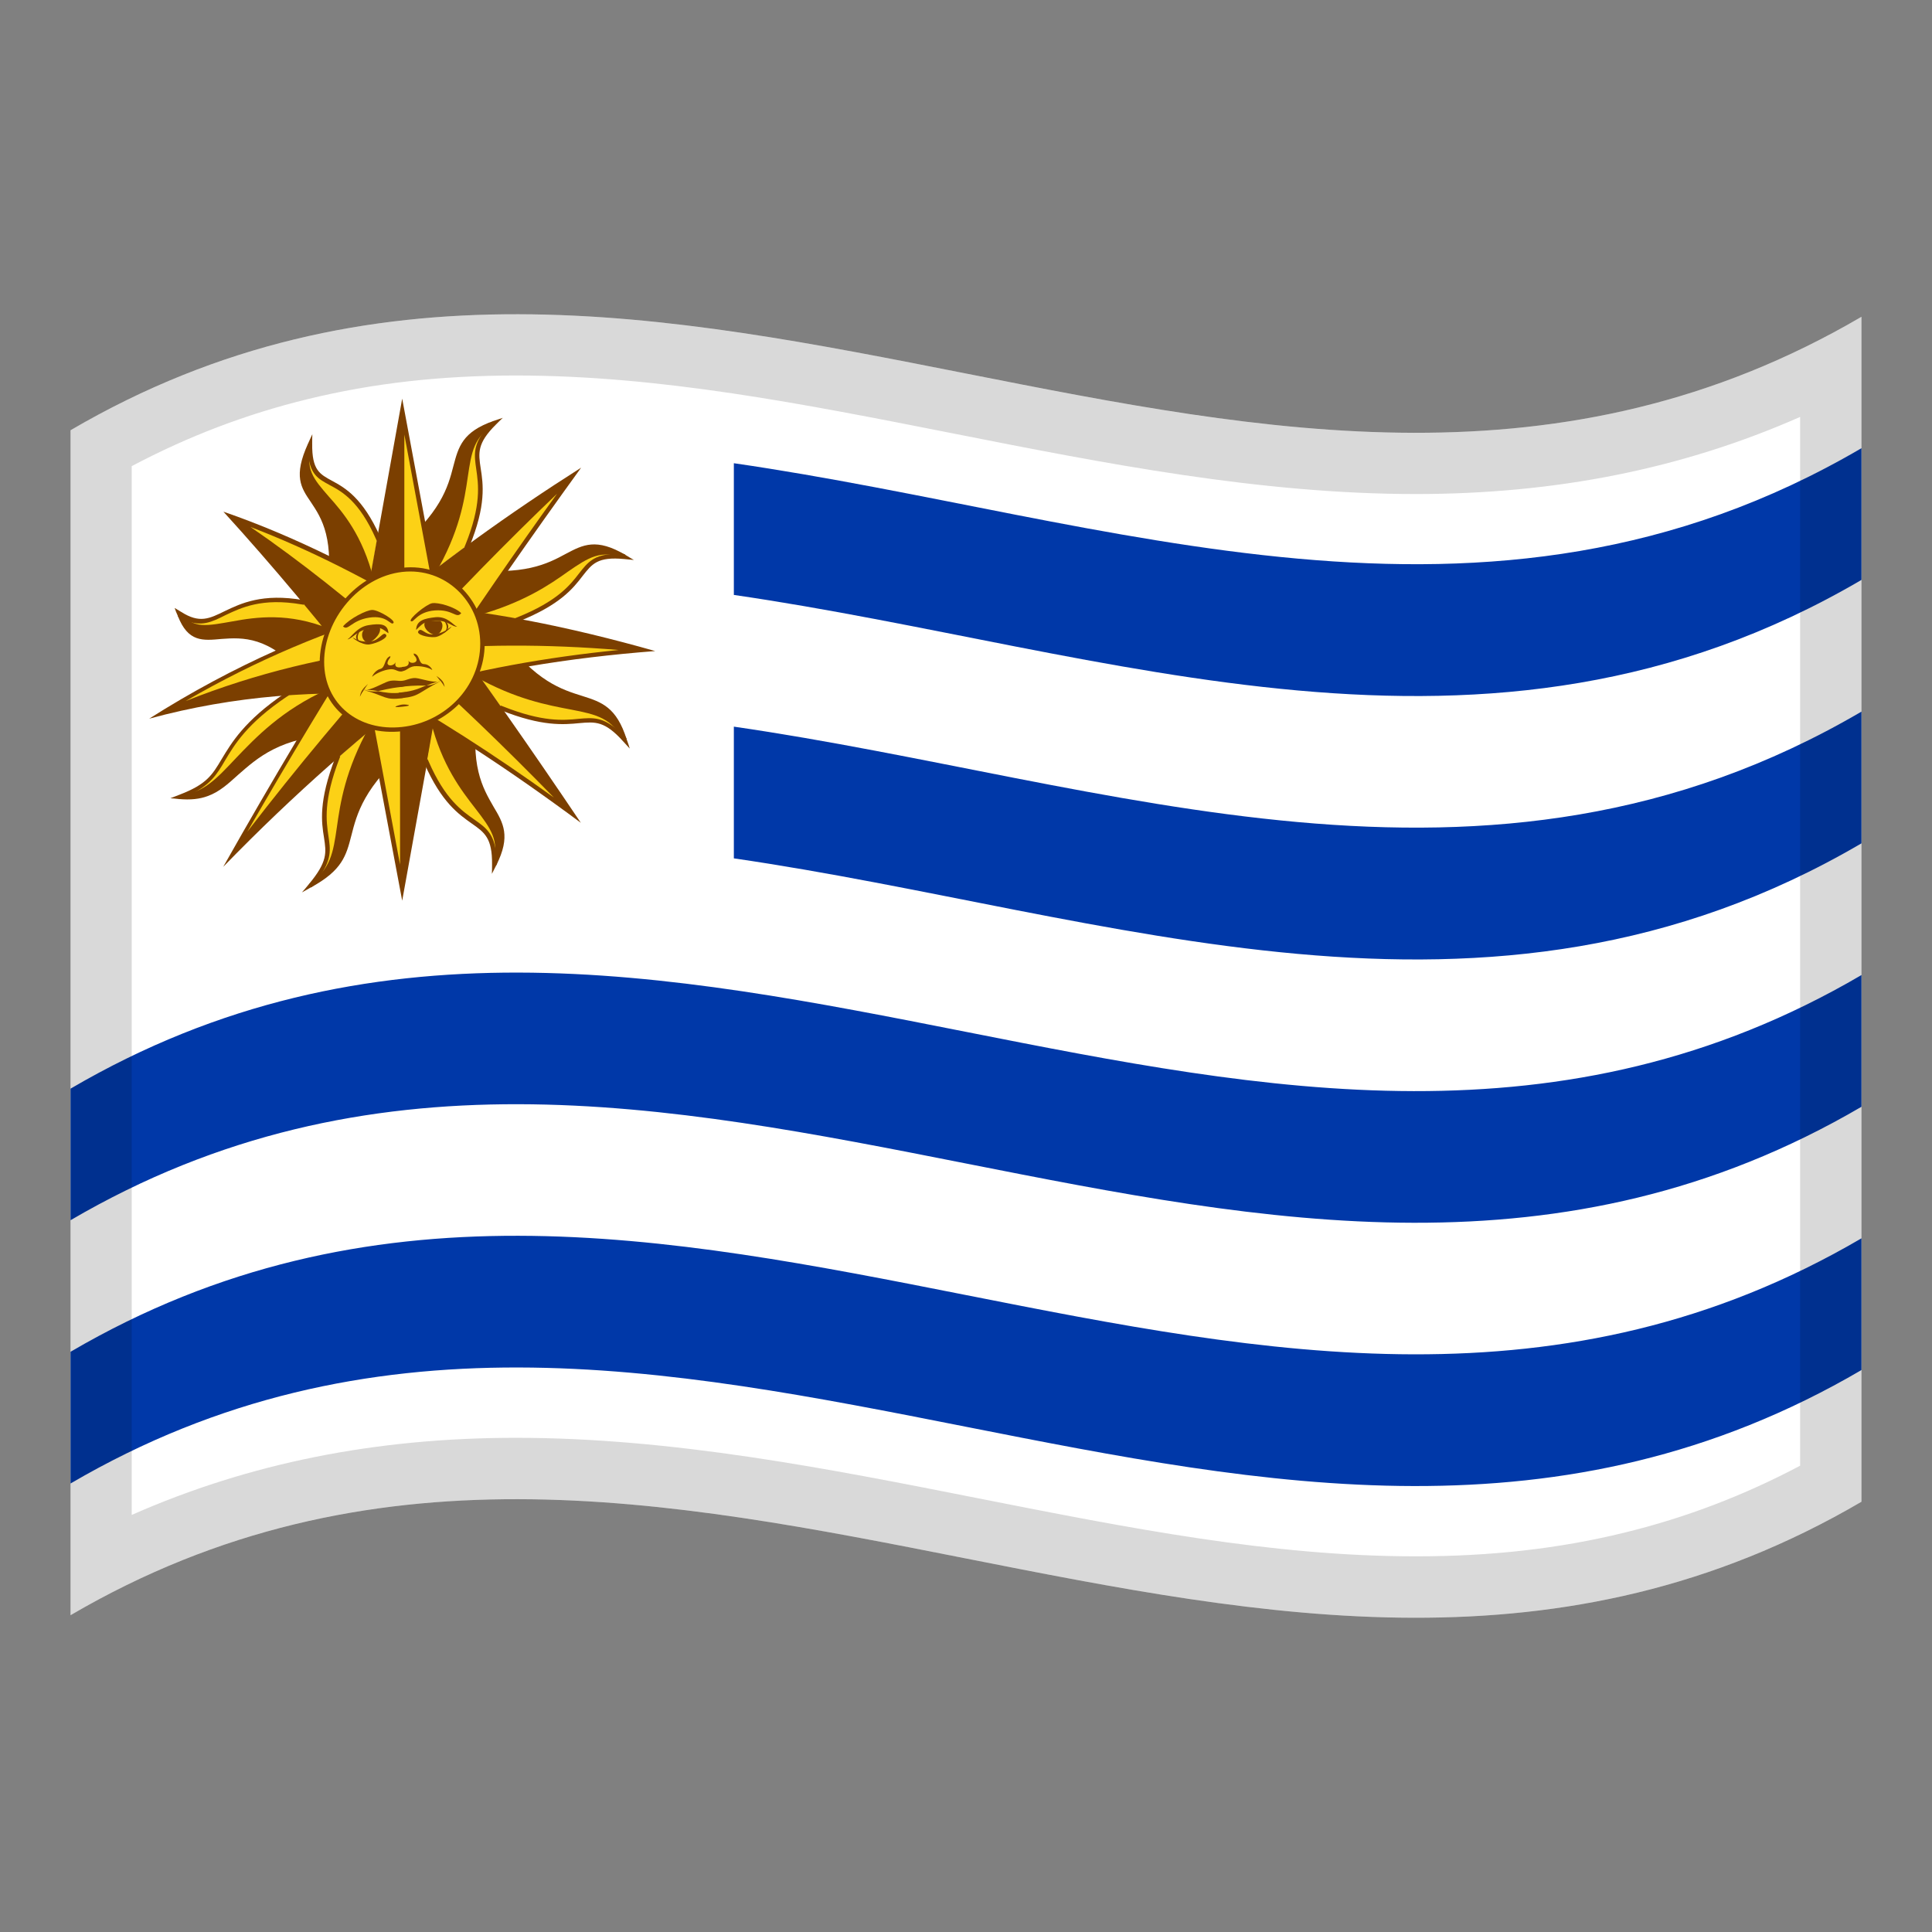 <?xml version="1.0" encoding="utf-8"?>
<!-- Generator: Adobe Illustrator 24.2.0, SVG Export Plug-In . SVG Version: 6.00 Build 0)  -->
<svg version="1.1" id="Layer_1" xmlns="http://www.w3.org/2000/svg" xmlns:xlink="http://www.w3.org/1999/xlink" x="0px" y="0px"
	 viewBox="0 0 1260 1260" style="enable-background:new 0 0 1260 1260;" xml:space="preserve">
<rect x="0" y="0" width="1260" height="1260" fill="#808080" stroke="none"/>
<style type="text/css">
	.st0{fill:#FFFFFF;}
	.st1{fill:#0038A8;}
	.st2{fill:#FCD116;}
	.st3{fill:#7B3F00;}
	.st4{opacity:0.15;}
</style>
<g>
	<g>
		<path class="st0" d="M46,280.6c0,257.6,0,515.2,0,772.8c389.3-227.9,778.7,153.9,1168-74c0-257.6,0-515.2,0-772.8
			C824.7,434.5,435.3,52.7,46,280.6z"/>
		<path class="st1" d="M478.6,388c245.1,35.6,490.3,133.8,735.4-9.8c0-28.7,0-57.2,0-85.9c-245.1,143.5-490.3,45.3-735.4,9.8
			C478.6,330.8,478.6,359.5,478.6,388z"/>
		<path class="st1" d="M478.6,559.8c245.1,35.6,490.3,133.8,735.4-9.8c0-28.7,0-57.2,0-85.9c-245.1,143.5-490.3,45.3-735.4,9.8
			C478.6,502.6,478.6,531.1,478.6,559.8z"/>
		<path class="st1" d="M46,795.8c389.3-227.9,778.7,153.9,1168-74c0-28.7,0-57.2,0-85.9C824.7,863.9,435.3,482,46,710
			C46,738.5,46,767.2,46,795.8z"/>
		<path class="st1" d="M46,967.5c389.3-227.9,778.7,153.9,1168-74c0-28.7,0-57.2,0-85.9c-389.3,227.9-778.7-153.9-1168,74
			C46,910.3,46,939,46,967.5z"/>
		<g>
			<path class="st2" d="M220,494.4c-21.8,56.7,8.1,52.7-17.8,83.3c41.7-21.4,5.8-41.1,64.6-91.2c-4.7-6.6-9.6-13.1-14.3-19.5
				C241.7,475.7,230.8,484.8,220,494.4z"/>
			<path class="st3" d="M250.6,466.7c4.7,6.4,9.6,12.9,14.3,19.5c-30.5,25.8-35.2,45.3-38.7,58.8c-2.8,11-4.9,19.1-18.6,27.9
				c9-12.3,7.9-18.9,6.6-27.7c-1.4-9.6-3.5-22.8,7.2-50.6c0.2-0.4,0.4-0.9,0.5-1.4c-0.9-0.2-1.8-0.4-2.7-0.6
				c-0.2,0.4-0.4,0.9-0.5,1.4c-11.1,28.7-9,42.3-7.4,52.2c1.5,9.9,2.5,15.7-10,30.6c-1.4,1.8-2.9,3.5-4.4,5.2c2-1,3.9-2.2,5.9-3.3
				c20.4-11,23-20.8,26.3-33.6c3.6-14.1,8.1-32.4,38.7-57.9c0.4-0.3,0.7-0.6,1.1-0.9c-5.3-7.3-10.6-14.5-15.9-21.7
				C252.1,465.4,251.3,466,250.6,466.7z"/>
		</g>
		<g>
			<path class="st3" d="M243,474.7c0.1,0.1,0.3,0.1,0.4,0.2c-16.1,28.8-18.8,49.7-21.2,65.7c-1.1,8.1-2.3,14.9-4.9,21.2
				c-1.8,4.1-4.2,7.8-7.7,11.3c29.8-19.3,2.4-40.1,57.2-86.7c-4.7-6.6-9.6-13.1-14.3-19.5C249.3,469.4,246.2,472,243,474.7z"/>
			<path class="st3" d="M241.9,474.9c0.2,0.1,0.5,0.2,0.7,0.3c-15.4,27.9-18.4,48.2-20.8,64.3c-0.1,0.4-0.1,0.7-0.2,1.2
				c-1.1,7.6-2.2,14.7-4.8,21c-1.8,4.2-4.2,7.8-7.5,11.1c-1.4,1.5-2.9,2.9-4.3,4.4c1.6-1.2,3.4-2.3,5-3.5
				c13.2-8.9,15.4-17.4,18.2-28.5c3.7-14.2,8.2-32.7,39.1-58.4c0.2-0.1,0.3-0.3,0.5-0.4c-5-6.9-10-13.8-15-20.6
				C249.1,468.9,245.5,471.8,241.9,474.9z M226.9,545.1c-2.5,9.7-4.3,16.9-13.2,24.3c1.8-2.3,3.2-4.7,4.3-7.5
				c2.8-6.5,3.9-13.8,4.9-21.4c0.1-0.4,0.1-0.7,0.2-1.2c2.4-16.1,5.3-36.3,20.9-64.4c0.1-0.2,0.2-0.4,0.3-0.6h-0.1
				c2.7-2.2,5.4-4.4,8-6.6c4.5,6.1,9.1,12.3,13.6,18.6C235.1,512.1,230.6,530.8,226.9,545.1z"/>
		</g>
		<path class="st3" d="M219.7,539.5c-2.4,16.5-4,27.2-18,37c0.4,0.7,0.8,1.5,1.2,2.3c15.4-10.6,17.2-22.6,19.7-39.4
			c2.4-16.2,5.3-36.5,21-64.7c-0.8-0.4-1.6-0.7-2.5-1.2C225,502.4,221.9,524,219.7,539.5z"/>
		<path class="st2" d="M233.8,427.6c9.5,50.4,19.1,101,28.5,151.9c0-52,0-103.9,0-155.8C252.8,424.7,243.2,426,233.8,427.6z"/>
		<path class="st2" d="M262.3,579.4c9.5-53,19.1-105.8,28.5-158.4c-9.5,0.6-19.1,1.5-28.5,2.5C262.3,475.6,262.3,527.6,262.3,579.4z
			"/>
		<path class="st3" d="M262.3,587.4c10.1-56.2,20.2-112.1,30.3-167.9c-20.2,1.3-40.4,3.6-60.6,6.8
			C242.1,479.8,252.2,533.5,262.3,587.4z M263.7,424.9c8.4-0.9,16.9-1.7,25.4-2.3c-8.4,46.8-16.9,93.9-25.4,141
			C263.7,517.4,263.7,471.1,263.7,424.9z M260.9,563.9c-8.4-45.3-16.9-90.3-25.4-135.2c8.4-1.4,16.9-2.5,25.4-3.5
			C260.9,471.5,260.9,517.7,260.9,563.9z"/>
		<path class="st3" d="M290.8,421.1c-9.5,0.6-19.1,1.5-28.5,2.5c0,52,0,103.9,0,155.8C271.8,526.4,281.4,473.7,290.8,421.1
			c-9.5,0.6-19.1,1.5-28.5,2.5C271.8,422.6,281.4,421.7,290.8,421.1z"/>
		<g>
			<path class="st2" d="M117.2,519.7c19.6,2,27.4-6.2,39.4-17c11.9-10.5,28-23.6,63.9-25c1.6-8.7,3.3-17.3,4.9-25.9
				c-13,0-26,0.4-38.9,1.4C133.8,490,153.4,506.9,117.2,519.7z"/>
			<path class="st3" d="M219.3,476.3c-37.4,1.7-53.6,16.7-65.4,27.2c-9.5,8.5-16.6,15-30.5,15c13.7-6.4,17.9-13.2,23.4-22.6
				c6-10,14.2-24.1,40.3-41.6c0.4-0.3,0.9-0.6,1.3-0.8c-0.4-0.7-0.7-1.6-1.1-2.3c-0.4,0.3-0.9,0.6-1.3,0.8
				c-26.8,18.1-35.2,32.8-41.4,43c-6.2,10.5-9.9,16.5-27.3,23.2c-2.1,0.8-4.1,1.6-6.2,2.4c1.9,0.1,3.6,0.3,5.5,0.5
				c7.7,0.7,13.7,0,18.8-1.9c7.6-2.7,13.4-8,19.9-13.9c12.3-10.7,27.5-24.9,64.9-26.2c0.4,0,0.9,0,1.3,0c1.9-9.6,3.7-19.2,5.6-28.8
				c-0.9,0-1.9,0-2.8,0C222.6,459,221,467.7,219.3,476.3z"/>
		</g>
		<g>
			<path class="st3" d="M214.3,452.4c-30.2,13.4-46.6,31.1-59.3,44.5c-6.4,6.8-11.9,12.7-17.9,17c-3.9,2.8-7.9,4.9-12.5,6.2
				c31.1,0.3,29-38.3,95.9-42.2c1.6-8.7,3.3-17.3,4.9-25.9c-3.8,0-7.5,0-11.3,0.1C214.2,452.1,214.2,452.2,214.3,452.4z"/>
			<path class="st3" d="M213.5,452.1c-29.1,13.2-45.1,30-58,43.5c-0.3,0.3-0.6,0.6-0.9,0.9c-6,6.4-11.7,12.5-17.8,16.9
				c-4,2.8-7.9,4.8-12.2,6c-1.9,0.5-3.7,1-5.6,1.6c1.8-0.1,3.5-0.2,5.3-0.2c4.2-0.1,7.8-0.8,11.1-2.1c7.4-2.7,13-7.8,19.6-13.6
				c12.4-10.8,27.8-25.2,65.4-26.6c0.2,0,0.4,0,0.6,0c1.8-9.1,3.5-18.2,5.3-27.3c-4.3,0-8.7,0-13,0.1
				C213.4,451.6,213.5,451.8,213.5,452.1z M215,452.5c3.2-0.1,6.5-0.1,9.7-0.1c-1.5,8.2-3.2,16.5-4.7,24.7
				c-37.6,1.6-53.1,16-65.6,26.9c-8.3,7.5-14.5,13.2-24.8,14.8c2.6-1.2,5.1-2.6,7.7-4.5c6.3-4.5,12.1-10.7,18.1-17.1
				c0.3-0.3,0.6-0.6,0.9-0.9c12.9-13.4,28.8-30.2,58.2-43.4c0.2-0.1,0.4-0.2,0.6-0.3C215,452.6,215,452.6,215,452.5z"/>
		</g>
		<path class="st3" d="M154.1,494.2c-13.1,13.9-21.7,23.3-36.5,24c-0.3,1-0.6,2-0.9,3c4-0.2,7.5-1,10.9-2.3
			c10.2-3.9,18.1-12.5,28.2-23.1c13-13.5,29-30.4,58.5-43.6c-0.2-0.8-0.4-1.8-0.7-2.6C183.6,463.1,166.6,481.2,154.1,494.2z"/>
		<path class="st2" d="M242.1,406.2c-30.3,47.9-60.6,98.2-90.8,151.6c37-48.9,74.1-93.2,111-134.2
			C255.6,417.7,248.8,411.9,242.1,406.2z"/>
		<path class="st2" d="M151.3,557.8c43.8-44.4,87.4-82.5,131.2-116.1c-6.7-6.2-13.5-12.2-20.2-18.1
			C225.3,464.6,188.2,508.9,151.3,557.8z"/>
		<path class="st3" d="M145.6,565.3c46.3-47.7,92.7-88.2,139-123.6c-14.3-13.1-28.5-25.6-42.8-37.7
			C209.8,454.8,177.7,508.4,145.6,565.3z M280.2,441.7c-38.9,30-77.9,63.6-116.8,102.2c33-42.6,65.9-81.8,98.9-118.2
			C268.3,430.9,274.2,436.2,280.2,441.7z M260.2,423.8c-33,36.5-65.9,75.8-98.9,118.6c27-46.9,53.9-91.5,80.9-134.1
			C248.3,413.4,254.3,418.6,260.2,423.8z"/>
		<path class="st3" d="M262.3,423.6c-37,40.9-74.1,85.3-111,134.2c43.8-44.4,87.4-82.5,131.2-116.1c-0.7-0.7-1.5-1.4-2.3-2
			C274.2,434.2,268.3,428.9,262.3,423.6z"/>
		<path class="st3" d="M262.3,423.6c6,5.2,11.9,10.6,17.9,16.1c0.7,0.6,1.5,1.4,2.3,2C275.8,435.6,269,429.6,262.3,423.6z"/>
		<g>
			<path class="st2" d="M117.2,400.4c13.6,36,38.8-10,81.4,38.4c7.1-6.4,14.2-12.6,21.4-18.7c-7.5-9.3-15-18.5-22.6-27.5
				C144.7,384.5,142.5,416.8,117.2,400.4z"/>
			<path class="st3" d="M199,437c-22.4-25.1-40.5-24.3-53.8-23.2c-10.6,0.8-18.5,1.8-24.5-9.4c10.5,4.7,17.4,1.3,26.5-3.3
				c10-4.7,23.6-11.4,49.6-6.9c0.4,0.1,0.9,0.1,1.3,0.2c0.4-0.9,0.7-1.9,1.1-2.8c-0.4-0.1-0.9-0.2-1.3-0.2
				c-26.8-4.7-40.9,2.2-51.2,7.1c-10.2,5-16.5,8.2-28.5,0.6c-1.4-0.8-2.9-1.8-4.3-2.6c0.6,1.7,1.2,3.4,2,5
				c6.7,17.5,16.4,16.3,28.6,15.2c13.7-1,30.8-1.9,52.9,23.3c0.3,0.3,0.5,0.6,0.8,0.9c7.9-7,15.8-14,23.7-20.7
				c-0.5-0.7-1-1.4-1.5-2.1C213.3,424.3,206.1,430.6,199,437z"/>
		</g>
		<g>
			<path class="st3" d="M213.2,412.6c-26.6-10.6-47-7.3-62.7-4.4c-7.9,1.5-14.6,2.8-20.5,2.3c-3.7-0.3-7-1.5-9.9-3.9
				c14.2,24,38.7-12.9,78.5,32.2c7.1-6.4,14.2-12.6,21.4-18.7c-2.2-2.7-4.3-5.4-6.6-8.1C213.4,412.3,213.3,412.5,213.2,412.6z"/>
			<path class="st3" d="M213,411.8c-25.7-10.2-45.4-7.3-61.3-4.5c-0.4,0.1-0.7,0.1-1.1,0.2c-7.4,1.4-14.4,2.8-20.3,2.3
				c-3.8-0.3-7-1.6-9.7-3.8c-1.1-0.9-2.4-2-3.5-2.9c0.8,1.4,1.6,2.7,2.4,4c6.3,10.6,14.6,9.6,25.1,8.7c13.8-1,31-1.9,53.4,23.5
				c0.1,0.1,0.2,0.3,0.4,0.4c7.5-6.7,14.9-13.2,22.5-19.6c-2.5-3.1-5-6.2-7.5-9.2C213.3,411.2,213.2,411.6,213,411.8z M213.5,413.3
				c1.9,2.3,3.7,4.6,5.6,6.9c-6.8,5.8-13.6,11.7-20.3,17.7c-22.5-25.4-39.8-24.6-53.8-23.5c-9.3,0.7-16.3,1.6-21.9-5
				c2,0.9,4.2,1.5,6.6,1.7c6.1,0.5,13.1-0.9,20.6-2.3c0.4-0.1,0.7-0.1,1.1-0.2c15.9-2.8,35.5-5.7,61.4,4.6c0.2,0.1,0.4,0.1,0.5,0.2
				C213.5,413.4,213.5,413.4,213.5,413.3z"/>
		</g>
		<path class="st3" d="M118.5,399.4c-0.8,0.7-1.8,1.5-2.6,2.3c7.4,12.3,19.3,9.3,35.6,6.4c16-2.8,35.7-5.7,61.7,4.6
			c0.5-0.9,1-1.8,1.4-2.7c-26.4-10.6-47.4-7.6-62.7-4.8C135.8,408,125.2,410.6,118.5,399.4z"/>
		<path class="st2" d="M262.3,452c0-9.4,0-18.9,0-28.3c-52.3,5.9-104.6,18.8-157.1,41.5C157.7,451.9,210,448.4,262.3,452z"/>
		<path class="st2" d="M262.3,423.6c0-9.4,0-18.9,0-28.3c-52.3,15.3-104.6,37.6-157.1,69.8C157.7,442.4,210,429.5,262.3,423.6z"/>
		<path class="st3" d="M263.7,453.6c0-20.1,0-40,0-60.1c-55.5,16.2-110.9,40-166.4,75.2C152.8,453.6,208.2,449.7,263.7,453.6z
			 M260.9,450.4c-46.6-3-93.2-0.5-139.8,9.6c46.6-18.5,93.2-29.4,139.8-34.8C260.9,433.6,260.9,442,260.9,450.4z M260.9,397.2
			c0,8.4,0,16.8,0,25.2c-46.6,5.4-93.2,16.3-139.8,34.8C167.6,430.2,214.3,410.9,260.9,397.2z"/>
		<path class="st3" d="M262.3,423.6c-52.3,5.9-104.6,18.8-157.1,41.5c52.3-13.3,104.6-16.7,157.1-13.1
			C262.3,442.5,262.3,433.1,262.3,423.6c0,9.4,0,18.9,0,28.3C262.3,442.5,262.3,433.1,262.3,423.6z"/>
		<g>
			<path class="st2" d="M202.2,289.7c-19.9,43.2,23.4,26.2,11.8,100c8.4,0,16.8,0.1,25.2,0.5c2.4-13.2,4.7-26.5,7-39.7
				C224.5,301,201.7,325.7,202.2,289.7z"/>
			<path class="st3" d="M216.8,313.7c-8.3-4.5-13.4-7-13.2-24.4c0-2,0-4.1,0.1-6.1c-0.9,2-1.9,4-2.8,6.1
				c-9.7,21.3-4.6,28.7,1.8,38.1c7.1,10.6,16,24,10,62.3c-0.1,0.4-0.1,0.9-0.2,1.4c9.4-0.1,18.6,0.1,28,0.5c0.2-0.9,0.4-1.9,0.5-2.8
				c-8.4-0.4-16.9-0.6-25.3-0.6c5.7-38.2-3.7-52.5-10.6-62.7c-5.5-8.2-9.7-14.3-4.1-29.4c1.1,13.4,6.7,16.3,14.1,20.3
				c8.1,4.3,19.2,10.5,30,34.9c0.2,0.4,0.4,0.8,0.5,1.3c0.9-0.5,1.8-0.9,2.7-1.5c-0.2-0.4-0.4-0.8-0.5-1.3
				C236.5,324.7,225.1,318.2,216.8,313.7z"/>
		</g>
		<g>
			<path class="st3" d="M211.5,325.1c-4.7-5.4-8.8-10-11-15.4c-1.4-3.6-2-7.5-1.5-12c-11,33.2,25.7,23.3,15,92
				c8.4,0,16.8,0.1,25.2,0.5c0.7-3.9,1.3-7.7,2.1-11.5c-0.2,0.1-0.3,0.1-0.5,0.2C233.5,349.9,221,335.9,211.5,325.1z"/>
			<path class="st3" d="M212.7,325.4c-0.2-0.2-0.4-0.5-0.7-0.7c-4.4-5-8.7-9.8-10.9-15.3c-1.4-3.6-2-7.5-1.4-11.8
				c0.2-1.9,0.4-3.8,0.6-5.7c-0.6,1.9-1.2,3.8-1.9,5.7c-4.9,14.8-0.6,21.2,4.9,29.3c7.2,10.7,16.2,24.3,10.1,62.8
				c0,0.2-0.1,0.4-0.1,0.6c8.9,0,17.7,0.1,26.5,0.5c0.8-4.4,1.5-8.8,2.4-13.2c-0.3,0.1-0.5,0.2-0.8,0.3
				C234.1,350,222.2,336.2,212.7,325.4z M238.8,389.5c-8-0.3-16-0.5-24-0.5c5.9-38.5-3.1-52.2-10.4-63c-4.8-7.1-8.4-12.5-6.2-23.3
				c0.2,2.5,0.7,4.9,1.6,7.3c2.3,5.7,6.6,10.5,11,15.5c0.2,0.2,0.4,0.5,0.7,0.7c9.6,10.8,21.4,24.7,28.6,52.7
				c0.1,0.2,0.1,0.4,0.2,0.6h0.1C239.9,382.9,239.3,386.1,238.8,389.5z"/>
		</g>
		<path class="st3" d="M203.6,289.9c-0.9-0.1-1.8-0.2-2.7-0.3c-5.7,17.3,1.4,25.2,11.3,36.3c9.6,10.8,21.5,24.8,28.7,52.9
			c0.9-0.3,1.9-0.7,2.8-1c-7.3-28.8-20-43.6-29.3-54C204.7,312.6,198.3,305.6,203.6,289.9z"/>
		<path class="st2" d="M242.1,446.3c6.7-7.7,13.5-15.2,20.2-22.7c-37-32.5-74.1-61.6-111-86.2C181.5,370.9,211.8,407.4,242.1,446.3z
			"/>
		<path class="st2" d="M262.3,423.6c6.7-7.5,13.5-14.8,20.2-21.9c-43.8-26.6-87.4-48.6-131.2-64.3
			C188.2,362,225.3,391.1,262.3,423.6z"/>
		<path class="st3" d="M241.9,448.5c14.3-16.3,28.5-32,42.8-47.2c-46.3-28.3-92.7-51.6-139-67.6
			C177.7,368.8,209.8,407.2,241.9,448.5z M242.3,444.1c-27-34.6-53.9-67.4-80.9-97.8c33,22.6,65.9,48.7,98.9,77.6
			C254.3,430.6,248.3,437.3,242.3,444.1z M280.2,402c-6,6.4-11.9,13-17.9,19.6c-33-29-65.9-55.2-98.9-77.9
			C202.4,358.6,241.3,378.6,280.2,402z"/>
		<path class="st3" d="M151.3,337.4c30.3,33.5,60.6,69.9,90.8,108.9c6.7-7.7,13.5-15.2,20.2-22.7c-6.7,7.5-13.5,15-20.2,22.7
			c6.7-7.7,13.5-15.2,20.2-22.7C225.3,391.1,188.2,362,151.3,337.4z"/>
		<g>
			<path class="st2" d="M257.8,360.9c4.7,6.5,9.6,13,14.3,19.6c10.8-8.5,21.7-16.7,32.5-24.7c21.8-53.1-8.1-54.3,17.8-80.2
				C280.7,291.2,316.6,313.3,257.8,360.9z"/>
			<path class="st3" d="M295.7,303.9c-3.6,14-8.1,30.6-38.7,56.1c-0.4,0.3-0.7,0.6-1.1,0.9c5.3,7.1,10.6,14.5,15.9,21.7
				c0.8-0.6,1.5-1.2,2.4-1.8c-4.7-6.6-9.6-13.2-14.3-19.7c30.5-25.5,35.2-43.2,38.7-56.6c2.8-10.6,4.9-18.7,18.6-25.1
				c-9,10.7-7.9,17.5-6.6,26.6c1.4,9.9,3.5,23.3-7.2,49.6c-0.2,0.4-0.4,0.8-0.5,1.4c0.9,0.3,1.8,0.6,2.7,0.9
				c0.2-0.4,0.4-0.8,0.5-1.4c11.1-27,9-40.8,7.4-51c-1.5-10.1-2.5-16.3,10-28.7c1.4-1.5,2.9-2.8,4.4-4.3c-2,0.6-3.9,1.4-5.9,2
				C301.5,281.6,299,291.5,295.7,303.9z"/>
		</g>
		<g>
			<path class="st3" d="M257.8,360.9c4.7,6.5,9.6,13,14.3,19.6c3.2-2.5,6.3-4.9,9.5-7.3c-0.1-0.1-0.3-0.1-0.4-0.2
				c16.1-27.6,18.8-47.8,21.2-63.6c1.1-7.9,2.3-14.7,4.9-20.5c1.8-3.8,4.2-7.1,7.7-10.1C285.2,294.7,312.7,316.3,257.8,360.9z"/>
			<path class="st3" d="M296.5,304c-3.7,14.1-8.2,30.9-39.1,56.5c-0.2,0.1-0.3,0.3-0.5,0.4c5,6.8,10,13.6,15,20.7
				c3.6-2.8,7.2-5.7,10.8-8.4c-0.2-0.1-0.5-0.2-0.7-0.4c15.4-26.8,18.4-46.3,20.8-62.2c0.1-0.4,0.1-0.7,0.2-1.2
				c1.1-7.3,2.2-14.4,4.8-20.4c1.8-3.9,4.2-7.1,7.5-9.9c1.4-1.2,2.9-2.4,4.3-3.6c-1.6,0.8-3.4,1.7-5,2.5
				C301.4,284.9,299.3,293.4,296.5,304z M306.6,288.7c-2.8,6.1-3.9,13.2-4.9,20.7c-0.1,0.4-0.1,0.7-0.2,1.2
				c-2.4,15.9-5.3,35.5-20.9,62.3c-0.1,0.2-0.2,0.4-0.3,0.6c0,0,0.1,0,0.1,0.1c-2.7,2.1-5.4,4.2-8,6.3c-4.5-6.3-9.1-12.5-13.6-18.7
				c30.8-25.6,35.4-42.5,39-56.7c2.5-9.3,4.3-16.5,13.2-22.4C309.2,284,307.8,286.2,306.6,288.7z"/>
		</g>
		<path class="st3" d="M302.2,310.5c-2.4,16-5.3,35.6-21,62.6c0.8,0.4,1.6,0.8,2.5,1.3c16-27.4,19.2-48.2,21.4-63.5
			c2.4-16.1,4-26.8,18-33.8c-0.4-0.8-0.8-1.7-1.2-2.5C306.3,282.2,304.5,294.2,302.2,310.5z"/>
		<path class="st2" d="M233.8,427.6c9.5-1.6,19.1-2.8,28.5-3.9c0-52,0-103.9,0-155.8C252.8,320.8,243.2,374.1,233.8,427.6z"/>
		<path class="st2" d="M262.3,423.6c9.5-1,19.1-1.9,28.5-2.5c-9.5-51.3-19.1-102.4-28.5-153.3C262.3,319.8,262.3,371.7,262.3,423.6z
			"/>
		<path class="st3" d="M232,429.3c20.2-3.4,40.4-5.6,60.6-6.8c-10.1-54.4-20.2-108.6-30.3-162.5C252.2,316.1,242.1,372.5,232,429.3z
			 M260.9,422.4c-8.4,0.9-16.9,2.1-25.4,3.5c8.4-47.6,16.9-95,25.4-142.2C260.9,329.9,260.9,376.2,260.9,422.4z M263.7,283.4
			c8.4,45.3,16.9,90.8,25.4,136.4c-8.4,0.6-16.9,1.4-25.4,2.3C263.7,375.9,263.7,329.6,263.7,283.4z"/>
		<path class="st3" d="M262.3,423.6c-9.5,1-19.1,2.4-28.5,3.9C243.2,426,252.8,424.7,262.3,423.6c0-52,0-103.9,0-155.8
			c-9.5,53-19.1,106.3-28.5,159.8C243.2,426,252.8,424.7,262.3,423.6z"/>
		<g>
			<path class="st2" d="M304.1,372.5c-1.6,8.4-3.3,16.9-4.9,25.3c13,1.7,26,3.7,38.9,6c52.7-20.6,33.1-43.5,69.3-40.7
				C368.3,341.2,375.8,382.4,304.1,372.5z"/>
			<path class="st3" d="M369.2,361.1c-12.3,6.7-27.5,14.5-64.9,10c-0.4,0-0.9-0.1-1.3-0.1c-1.9,9.3-3.7,18.7-5.6,28
				c0.9,0.1,1.9,0.3,2.8,0.4c1.6-8.5,3.3-16.9,5-25.3c37.4,4.3,53.6-3.9,65.4-10.4c9.5-5,16.6-8.8,30.5-2.3
				c-13.7,0-17.9,5.5-23.4,12.5c-6,7.8-14.2,18.2-40.3,28.7c-0.4,0.2-0.9,0.3-1.3,0.5c0.4,0.8,0.7,1.8,1.1,2.6
				c0.4-0.2,0.9-0.3,1.3-0.5c26.8-10.8,35.2-21.4,41.4-29.5c6.2-7.9,9.8-12.8,27.3-11.1c2.1,0.2,4.1,0.4,6.2,0.6
				c-1.9-1-3.6-2.2-5.5-3.3C388.9,350.7,380.2,355.3,369.2,361.1z"/>
		</g>
		<g>
			<path class="st3" d="M304.1,372.5c-1.6,8.4-3.3,16.9-4.9,25.3c3.8,0.5,7.5,0.9,11.3,1.5c0-0.1-0.1-0.3-0.1-0.4
				c30.2-8.3,46.6-19.9,59.3-28.9c6.4-4.4,11.9-8.2,17.9-10c3.9-1.2,7.9-1.5,12.5-0.6C368.9,346.9,371,381.5,304.1,372.5z"/>
			<path class="st3" d="M369.6,361.8c-12.4,6.8-27.8,14.6-65.4,10.1c-0.2,0-0.4,0-0.6-0.1c-1.8,8.8-3.5,17.7-5.3,26.6
				c4.3,0.5,8.7,1.2,13,1.8c-0.1-0.3-0.1-0.5-0.2-0.8c29.1-8.1,45.1-19.2,58-28.2c0.3-0.2,0.6-0.4,0.9-0.6c6-4.2,11.7-8.1,17.8-9.9
				c4-1.2,7.9-1.4,12.2-0.6c1.9,0.3,3.7,0.7,5.6,1c-1.8-0.7-3.5-1.5-5.3-2.3C386.5,352.9,379,356.7,369.6,361.8z M387.3,359.4
				c-6.3,1.9-12.1,5.8-18.1,10.1c-0.3,0.2-0.6,0.4-0.9,0.6c-12.9,9-28.8,20.2-58.2,28.2c-0.2,0.1-0.4,0.1-0.6,0.2v0.1
				c-3.2-0.4-6.5-0.8-9.7-1.3c1.5-8,3.2-16.1,4.7-24c37.6,4.4,53.1-3.4,65.6-10.3c8.3-4.4,14.6-7.7,24.8-4.7
				C392.5,358.2,389.9,358.5,387.3,359.4z"/>
		</g>
		<path class="st3" d="M368.8,370.5c-13,9-29,20.2-58.5,28.3c0.2,0.9,0.4,1.8,0.7,2.7c30-8.3,47.1-19.9,59.4-28.7
			c13.1-9,21.7-14.8,36.5-8.5c0.3-0.8,0.6-1.7,0.9-2.6C391.7,354.8,382.1,361.3,368.8,370.5z"/>
		<path class="st2" d="M282.5,441.8c30.3-45.8,60.6-89.5,90.8-131.5c-37,35-74.1,72.4-111,113.4C269,429.6,275.8,435.6,282.5,441.8z
			"/>
		<path class="st2" d="M262.3,423.6c37-40.9,74.1-78.3,111-113.4c-43.8,28-87.4,59.4-131.2,96C248.8,411.9,255.6,417.7,262.3,423.6z
			"/>
		<path class="st3" d="M282.7,443.9c32.1-48.5,64.2-94.6,96.3-138.9c-46.3,29.4-92.7,62.5-139,101.4
			C254.2,418.4,268.4,430.9,282.7,443.9z M282.3,439.6c-6-5.5-11.9-10.8-17.9-16.2c33-36.3,65.9-69.8,98.9-101.4
			C336.1,359.7,309.3,398.7,282.3,439.6z M262.3,421.6c-6-5.2-11.9-10.4-17.9-15.5c38.9-32.3,77.9-60.7,116.8-86.2
			C328.2,351.6,295.3,385.2,262.3,421.6z"/>
		<path class="st3" d="M262.3,423.6c-5.9-5.1-11.7-10.3-17.7-15.2c-0.8-0.7-1.6-1.5-2.5-2.1C248.8,411.9,255.6,417.7,262.3,423.6z"
			/>
		<path class="st3" d="M244.6,408.4c5.9,5,11.7,10.1,17.7,15.2c37-40.9,74.1-78.3,111-113.4c-43.8,28-87.4,59.4-131.2,96
			C242.9,406.9,243.8,407.7,244.6,408.4z"/>
		<g>
			<path class="st2" d="M325.9,415.2c-7.1,4.8-14.2,9.8-21.4,14.8c7.5,10.4,15,21,22.6,31.6c52.7,21.8,54.9-6.7,80.2,20.7
				C393.7,440,368.6,473.2,325.9,415.2z"/>
			<path class="st3" d="M380.1,454c-13.7-4.3-30.8-9.4-52.9-39.6c-0.3-0.3-0.5-0.7-0.8-1c-7.9,5.4-15.8,10.8-23.7,16.5
				c0.5,0.7,1,1.5,1.5,2.3c7.1-5,14.3-10.1,21.4-14.9c22.4,29.9,40.5,35.4,53.8,39.6c10.6,3.4,18.5,6,24.5,20.2
				c-10.5-9.8-17.4-9.1-26.5-8.3c-10,1-23.6,2.2-49.6-8.2c-0.4-0.2-0.9-0.3-1.3-0.5c-0.4,0.8-0.7,1.8-1.1,2.6
				c0.4,0.2,0.9,0.3,1.3,0.5c26.8,10.7,40.9,9.4,51.2,8.4c10.3-0.9,16.5-1.5,28.5,11.9c1.4,1.6,2.9,3.1,4.3,4.7c-0.6-2-1.2-4-2-6
				C402.1,461.2,392.4,457.9,380.1,454z"/>
		</g>
		<g>
			<path class="st3" d="M325.9,415.2c-7.1,4.8-14.2,9.8-21.4,14.8c2.2,3,4.3,6.1,6.6,9.1c0.1-0.1,0.2-0.3,0.2-0.4
				c26.6,15.1,47,18.5,62.7,21.5c7.9,1.6,14.6,3,20.5,6.1c3.7,2,7,4.7,9.9,8.4C390.2,444.1,365.7,469.2,325.9,415.2z"/>
			<path class="st3" d="M379.9,454.7c-13.8-4.4-31-9.6-53.4-39.9c-0.1-0.2-0.2-0.3-0.4-0.5c-7.5,5-14.9,10.3-22.5,15.6
				c2.5,3.5,5,6.9,7.5,10.4c0.1-0.2,0.3-0.5,0.4-0.7c25.7,14.5,45.4,18,61.3,21c0.4,0.1,0.7,0.1,1.1,0.2c7.4,1.5,14.4,2.9,20.3,6
				c3.8,2,7,4.7,9.7,8.2c1.1,1.6,2.4,3,3.5,4.6c-0.8-1.8-1.6-3.5-2.4-5.2C398.8,460.9,390.4,458.1,379.9,454.7z M394.9,465.7
				c-6.1-3.3-13.2-4.7-20.6-6.2c-0.4-0.1-0.7-0.1-1.1-0.2c-15.9-3-35.5-6.5-61.4-21.2c-0.2-0.1-0.4-0.2-0.5-0.3c0,0,0,0.1-0.1,0.1
				c-1.9-2.6-3.7-5.1-5.6-7.8c6.8-4.8,13.5-9.4,20.3-14.1c22.5,30.2,39.8,35.5,53.8,39.9c9.3,2.9,16.3,5.2,21.9,14.6
				C399.5,468.7,397.3,467.1,394.9,465.7z"/>
		</g>
		<path class="st3" d="M373,460c-16-3-35.7-6.5-61.7-21.3c-0.5,0.8-1,1.7-1.4,2.5c26.4,14.9,47.4,18.7,62.7,21.6
			c16.1,3.1,26.8,5.6,33.5,20.1c0.8-0.3,1.8-0.6,2.6-1C401.2,465.9,389.4,463.2,373,460z"/>
		<path class="st2" d="M262.3,423.6c52.3-5.9,104.6-4.8,157.1,0.1c-52.3-14.5-104.6-25-157.1-28.5
			C262.3,404.7,262.3,414.2,262.3,423.6z"/>
		<path class="st2" d="M262.3,452c52.3-15.3,104.6-23.7,157.1-28.1c-52.3-5-104.6-6.1-157.1-0.1C262.3,433.1,262.3,442.5,262.3,452z
			"/>
		<path class="st3" d="M260.9,453.9c55.5-16.4,110.9-25,166.4-29.3c-55.5-15.7-110.9-27.2-166.4-30.8
			C260.9,413.8,260.9,433.8,260.9,453.9z M263.7,396.9c46.6,3.3,93.2,12,139.8,24.1c-46.6-3.7-93.2-4.1-139.8,1
			C263.7,413.7,263.7,405.3,263.7,396.9z M263.7,424.9c46.6-5.1,93.2-4.8,139.8-1c-46.6,4.7-93.2,12.8-139.8,26.4
			C263.7,441.7,263.7,433.3,263.7,424.9z"/>
		<path class="st3" d="M262.3,423.6c0-9.4,0-18.9,0-28.3C262.3,404.7,262.3,414.2,262.3,423.6c52.3-5.9,104.6-4.8,157.1,0.1
			c-52.3-14.5-104.6-25-157.1-28.5C262.3,404.7,262.3,414.2,262.3,423.6z"/>
		<g>
			<path class="st2" d="M310.5,461.6c-8.4-1.4-16.8-2.5-25.2-3.6c-2.4,13-4.7,26.1-7,39.3c21.8,50.4,44.6,30.4,44.2,66.5
				C342.2,524.4,299.1,533,310.5,461.6z"/>
			<path class="st3" d="M311.9,461.7c0.1-0.4,0.1-0.9,0.2-1.4c-9.4-1.5-18.6-2.8-28-4c-0.2,0.9-0.4,1.9-0.5,2.8
				c8.4,1,16.9,2.2,25.3,3.5c-5.7,37.4,3.7,52.9,10.6,64.6c5.5,9.2,9.7,16.3,4.1,30.2c-1.1-13.6-6.7-17.6-14.1-22.8
				c-8.1-5.7-19.2-13.2-30-38.1c-0.2-0.4-0.4-0.8-0.5-1.3c-0.9,0.4-1.8,0.8-2.7,1.4c0.2,0.4,0.4,0.8,0.5,1.3
				c11.1,25.5,22.6,33.3,30.9,39.2c8.3,5.8,13.4,9.4,13.2,26.7c0,2,0,4.1-0.1,6.1c0.9-1.8,1.9-3.7,2.8-5.5
				c9.7-19.1,4.6-27.7-1.8-38.4C314.8,513.8,306,499,311.9,461.7z"/>
		</g>
		<g>
			<path class="st3" d="M310.5,461.6c-8.4-1.4-16.8-2.5-25.2-3.6c-0.7,3.8-1.3,7.6-2.1,11.3c0.2,0,0.3-0.1,0.5-0.1
				c7.4,29.3,19.9,44.8,29.4,57.2c4.7,6.2,8.8,11.7,11,17.5c1.4,3.8,2,7.9,1.5,12.3C336.7,525.2,299.8,528.2,310.5,461.6z"/>
			<path class="st3" d="M311.2,461.6c0-0.2,0.1-0.4,0.1-0.6c-8.9-1.5-17.7-2.6-26.5-3.8c-0.8,4.3-1.5,8.7-2.4,13
				c0.3-0.1,0.5-0.2,0.8-0.3c7.2,28.3,19.2,43.5,28.6,56c0.2,0.3,0.4,0.6,0.7,0.8c4.4,5.8,8.7,11.3,10.9,17.3
				c1.4,3.9,2,7.9,1.4,12.1c-0.2,1.9-0.4,3.7-0.6,5.6c0.6-1.8,1.2-3.5,1.9-5.2c4.9-13.8,0.6-21.1-4.9-30.3
				C314.1,514.1,305.1,499.2,311.2,461.6z M326.4,551.5c-0.2-2.6-0.7-5.1-1.6-7.7c-2.3-6.2-6.6-11.8-11-17.7
				c-0.2-0.3-0.4-0.6-0.7-0.8c-9.6-12.5-21.4-27.7-28.6-56.2c-0.1-0.2-0.1-0.4-0.2-0.6H284c0.6-3.3,1.1-6.5,1.8-9.8
				c8,0.9,16,2.1,24,3.4c-5.9,37.6,3.1,52.6,10.4,64.8C325,535,328.6,541.2,326.4,551.5z"/>
		</g>
		<path class="st3" d="M283.7,469.3c-0.9,0.3-1.9,0.6-2.8,0.9c7.3,29.1,20,45.3,29.3,57.3c9.7,12.6,16.1,21.1,10.9,35.8
			c0.9,0.3,1.8,0.6,2.7,0.9c5.7-16.1-1.4-25.6-11.3-38.5C302.9,513.2,290.9,497.9,283.7,469.3z"/>
		<path class="st2" d="M262.3,423.6c37,32.5,74.1,68.6,111,107c-30.3-44.8-60.6-88-90.8-129C275.8,408.9,269,416.2,262.3,423.6z"/>
		<path class="st2" d="M242.1,446.3c43.8,23.6,87.4,52.3,131.2,84.4c-37-38.5-74.1-74.5-111-107.1
			C255.6,431.1,248.8,438.6,242.1,446.3z"/>
		<path class="st3" d="M239.8,446.8c46.3,24.8,92.7,55.4,139,89.8c-32.1-47.7-64.2-93.7-96.3-137.1
			C268.4,414.7,254.2,430.6,239.8,446.8z M244.4,445.8c6-6.8,11.9-13.5,17.9-20.2c33,29,65.9,60.7,98.9,94.5
			C322.2,492.1,283.3,466.9,244.4,445.8z M264.4,423.4c6-6.6,11.9-13.1,17.9-19.5c27,36.4,53.9,74.8,80.9,114.2
			C330.2,484.3,297.2,452.5,264.4,423.4z"/>
		<path class="st3" d="M262.3,423.6c6.7-7.5,13.5-14.8,20.2-21.9C275.8,408.9,269,416.2,262.3,423.6c37,32.5,74.1,68.6,111,107
			c-30.3-44.8-60.6-88-90.8-129C275.8,408.9,269,416.2,262.3,423.6z"/>
		<path class="st2" d="M262.3,371.7c-28.9,3.1-52.3,31.6-52.3,60.3c0,28.8,23.5,46.8,52.3,43.6c28.9-3.3,52.3-26.9,52.3-55.6
			C314.6,391.3,291.2,368.4,262.3,371.7z"/>
		<path class="st3" d="M262.3,370.3c-29.7,3.3-53.8,32.5-53.8,61.9c0,29.5,24.1,48,53.8,44.7c29.7-3.4,53.8-27.6,53.8-57.1
			C316.1,390.6,292,366.9,262.3,370.3z M262.3,474.1c-28.1,3.1-50.9-14.6-50.9-42.5c0-27.8,22.9-55.4,50.9-58.6
			c28.1-3.1,50.9,19.1,50.9,46.8C313.2,447.9,290.4,471,262.3,474.1z"/>
		<path class="st3" d="M277.5,405.1c-2.9,4,3.3,9.1,6.7,8.9c3.3-0.2,6.2-6.6,2.9-9.1C283.8,404.9,280.7,405,277.5,405.1z"/>
		<path class="st3" d="M281.8,393.4c-3.8,0.7-15.7,10.4-13.8,11.7c1.9,1.3,3.8-6.1,15.7-7c11.9-0.8,13.8,5.7,17.1,1.8
			C296.6,395.7,285.6,392.7,281.8,393.4z"/>
		<path class="st3" d="M293.7,409.1c-3.3,2.5-6.2,4.2-11.4,4.6c-5.3,0.4-7.6-5-9.5-2c-1.4,2,5.7,4.2,10.9,3.8
			C289,415,297,406.5,293.7,409.1z"/>
		<path class="st3" d="M271.4,410.4c0,0.1,0,0.3,0,0.4c5.3-5.2,5.3-5.2,12.9-5.9c7.6-0.5,10.5,4,13.8,3.8c-2.9-1.3-6.2-6.7-13.8-6.2
			C276.6,403.3,271.8,404.7,271.4,410.4z"/>
		<path class="st3" d="M269.9,442.2c-3.8,0.4-4.7,1.5-7.6,1.8c-0.8,1.4-1.5,2.7-2.4,4.1c0.8-0.1,1.5-0.2,2.4-0.3
			c9.3-1,13-0.6,15.7-0.7c2.2-0.8,4.4-1.8,7.4-2.5C280.1,444.9,273.1,441.9,269.9,442.2z"/>
		<path class="st3" d="M287.3,444.3c0.2-0.1,0.4-0.2,0.7-0.3C287.7,444.1,287.5,444.1,287.3,444.3
			C287.3,444.2,287.3,444.2,287.3,444.3z"/>
		<path class="st3" d="M281.8,436.9c0.5,0.4-1.4-3.7-5.3-3.8c-3.8-0.1-2.4-6.4-6.7-6.9c0,1.9,1.4,1.3,1.9,4.1c0,2.3-4.3,2.8-5.3,0.5
			c0.9,3.7-1.9,4-4.3,4.2c0,0.9,0,1.9,0,2.8c3.3-0.4,4.3-2.8,8.1-3.3C274.2,434.2,279.4,435.2,281.8,436.9z"/>
		<path class="st3" d="M284.6,440.8c1.2,1.6,2,2.5,2.6,3.3c0.3-0.1,0.5-0.1,0.8-0.2c-0.2,0.1-0.4,0.2-0.6,0.3
			c1.1,1.4,1.3,1.7,2.6,3.8C289.4,444.8,288.5,443.5,284.6,440.8z"/>
		<path class="st3" d="M289,404.2c0.9,0.8,4.7,5.4,0,8.9C295.2,409.5,291.3,405,289,404.2z"/>
		<path class="st3" d="M287.2,444.2L287.2,444.2c-0.7,0.1-1.3,0.2-1.9,0.3C286,444.5,286.7,444.4,287.2,444.2z"/>
		<path class="st3" d="M278,447c-4.5,1.9-8.2,3.7-15.7,4.5c-0.8,0.1-1.5,0.2-2.4,0.3c0.8,1.2,1.5,2.3,2.4,3.5
			c11.7-1.3,10.1-3.5,25-11l0,0C282.3,446.6,280.6,447,278,447z"/>
		<path class="st3" d="M237.6,410.4c-3.3,3.4-0.5,9,2.9,8.5c3.3-0.5,9.5-7,6.7-10.4C243.9,409.1,240.8,409.8,237.6,410.4z"/>
		<path class="st3" d="M242.8,397.8c-3.8,0-14.7,5.6-19.1,10.7c3.3,3.3,5.3-3.9,17.1-5.7c11.8-1.8,13.8,5.2,15.7,3.6
			C258.5,404.7,246.6,397.7,242.8,397.8z"/>
		<path class="st3" d="M242.3,418.2c-5.3,0.7-8.1-0.2-11.4-2c-3.3-1.8,4.7,4.8,10,4.1c5.3-0.8,12.4-4.5,10.9-6.3
			C249.9,411.4,247.6,417.4,242.3,418.2z"/>
		<path class="st3" d="M240.4,407.7c-7.6,1.2-10.9,7.5-13.8,9.3c3.3-0.5,6.2-5.8,13.8-6.9c7.6-1.2,7.6-1,12.9,2.9c0-0.1,0-0.3,0-0.4
			C252.8,406.8,248,406.5,240.4,407.7z"/>
		<path class="st3" d="M235.6,410.3c-2.4,1.4-6.2,6.7,0,8.9C230.9,416.7,234.7,411.3,235.6,410.3z"/>
		<path class="st3" d="M242.8,441.3c2.4-2.2,7.6-4.4,11.4-4.8c3.8-0.5,4.7,1.8,8.1,1.4c0-0.9,0-1.9,0-2.8c-2.4,0.3-5.3,0.6-4.3-3.3
			c-0.9,2.5-5.3,3-5.3,0.6c0.5-2.9,1.9-2.6,1.9-4.5c-4.3,1.5-2.9,7.5-6.7,8.4C244.2,437.3,242.3,441.8,242.8,441.3z"/>
		<path class="st3" d="M237.3,450L237.3,450c14.9,4.2,13.3,6.7,25,5.4c0.8-1.4,1.5-2.7,2.4-4c-0.8,0.1-1.5,0.2-2.4,0.3
			c-7.4,0.8-11.1-0.1-15.7-0.9C244,451.1,242.3,451.1,237.3,450z"/>
		<path class="st3" d="M239.2,449.8c-0.6,0-1.2,0-1.9,0c0,0,0,0.1-0.1,0.1C237.9,449.9,238.6,449.9,239.2,449.8z"/>
		<path class="st3" d="M264.7,447.5c-0.8-1.2-1.5-2.3-2.4-3.5c-2.9,0.3-3.8-0.5-7.6,0c-3.2,0.4-10.2,5-15.4,5.9
			c3,0.1,5.3,0.4,7.4,0.8c2.7-0.5,6.4-1.8,15.7-2.8C263.1,447.7,263.8,447.6,264.7,447.5z"/>
		<path class="st3" d="M237.4,449.8c0.5-0.8,1.3-2,2.6-3.8c-3.8,3.5-4.7,5-5.3,8.4c1.2-2.4,1.4-2.7,2.6-4.4
			c-0.2-0.1-0.4-0.1-0.6-0.2C236.9,449.8,237.2,449.8,237.4,449.8z"/>
		<path class="st3" d="M237.3,450C237.3,449.9,237.3,449.9,237.3,450c-0.2-0.1-0.4-0.1-0.7-0.1C236.9,449.9,237.1,449.9,237.3,450z"
			/>
		<path class="st3" d="M262.3,459.5c-2.4,0.3-8.5,2.4,0,1.4C270.8,460.1,264.7,459.2,262.3,459.5z"/>
	</g>
	<g>
		<g>
			<path class="st4" d="M46,280.6c0,143.1,0,286.3,0,429.4c0,28.6,0,57.2,0,85.8c0,28.6,0,57.2,0,85.8c0,28.6,0,57.3,0,85.9
				c0,28.6,0,57.3,0,85.9c389.3-227.9,778.7,153.9,1168-74c0-28.6,0-57.3,0-85.9c0-28.6,0-57.3,0-85.9c0-28.6,0-57.2,0-85.8
				c0-28.6,0-57.3,0-85.9s0-57.3,0-85.9c0-28.6,0-57.3,0-85.9c0-28.6,0-57.3,0-85.9c0-28.6,0-57.3,0-85.9c0-28.6,0-57.1,0-85.7
				C824.7,434.5,435.3,52.7,46,280.6z M1174,955.9c-36.9,19.5-74.6,33.9-114.8,43.7c-42.5,10.4-86.9,15.4-135.8,15.4
				c-93.9,0-187-18.4-285.7-37.9c-98.1-19.4-199.5-39.4-301.2-39.4c-91.4,0-174,16.5-250.6,50.3v-684
				c36.9-19.5,74.6-33.9,114.8-43.7c42.5-10.4,86.9-15.4,135.8-15.4c93.9,0,187,18.4,285.7,37.9c98.1,19.4,199.5,39.4,301.2,39.4
				c91.4,0,174-16.5,250.6-50.3V955.9z"/>
		</g>
	</g>
</g>
</svg>
